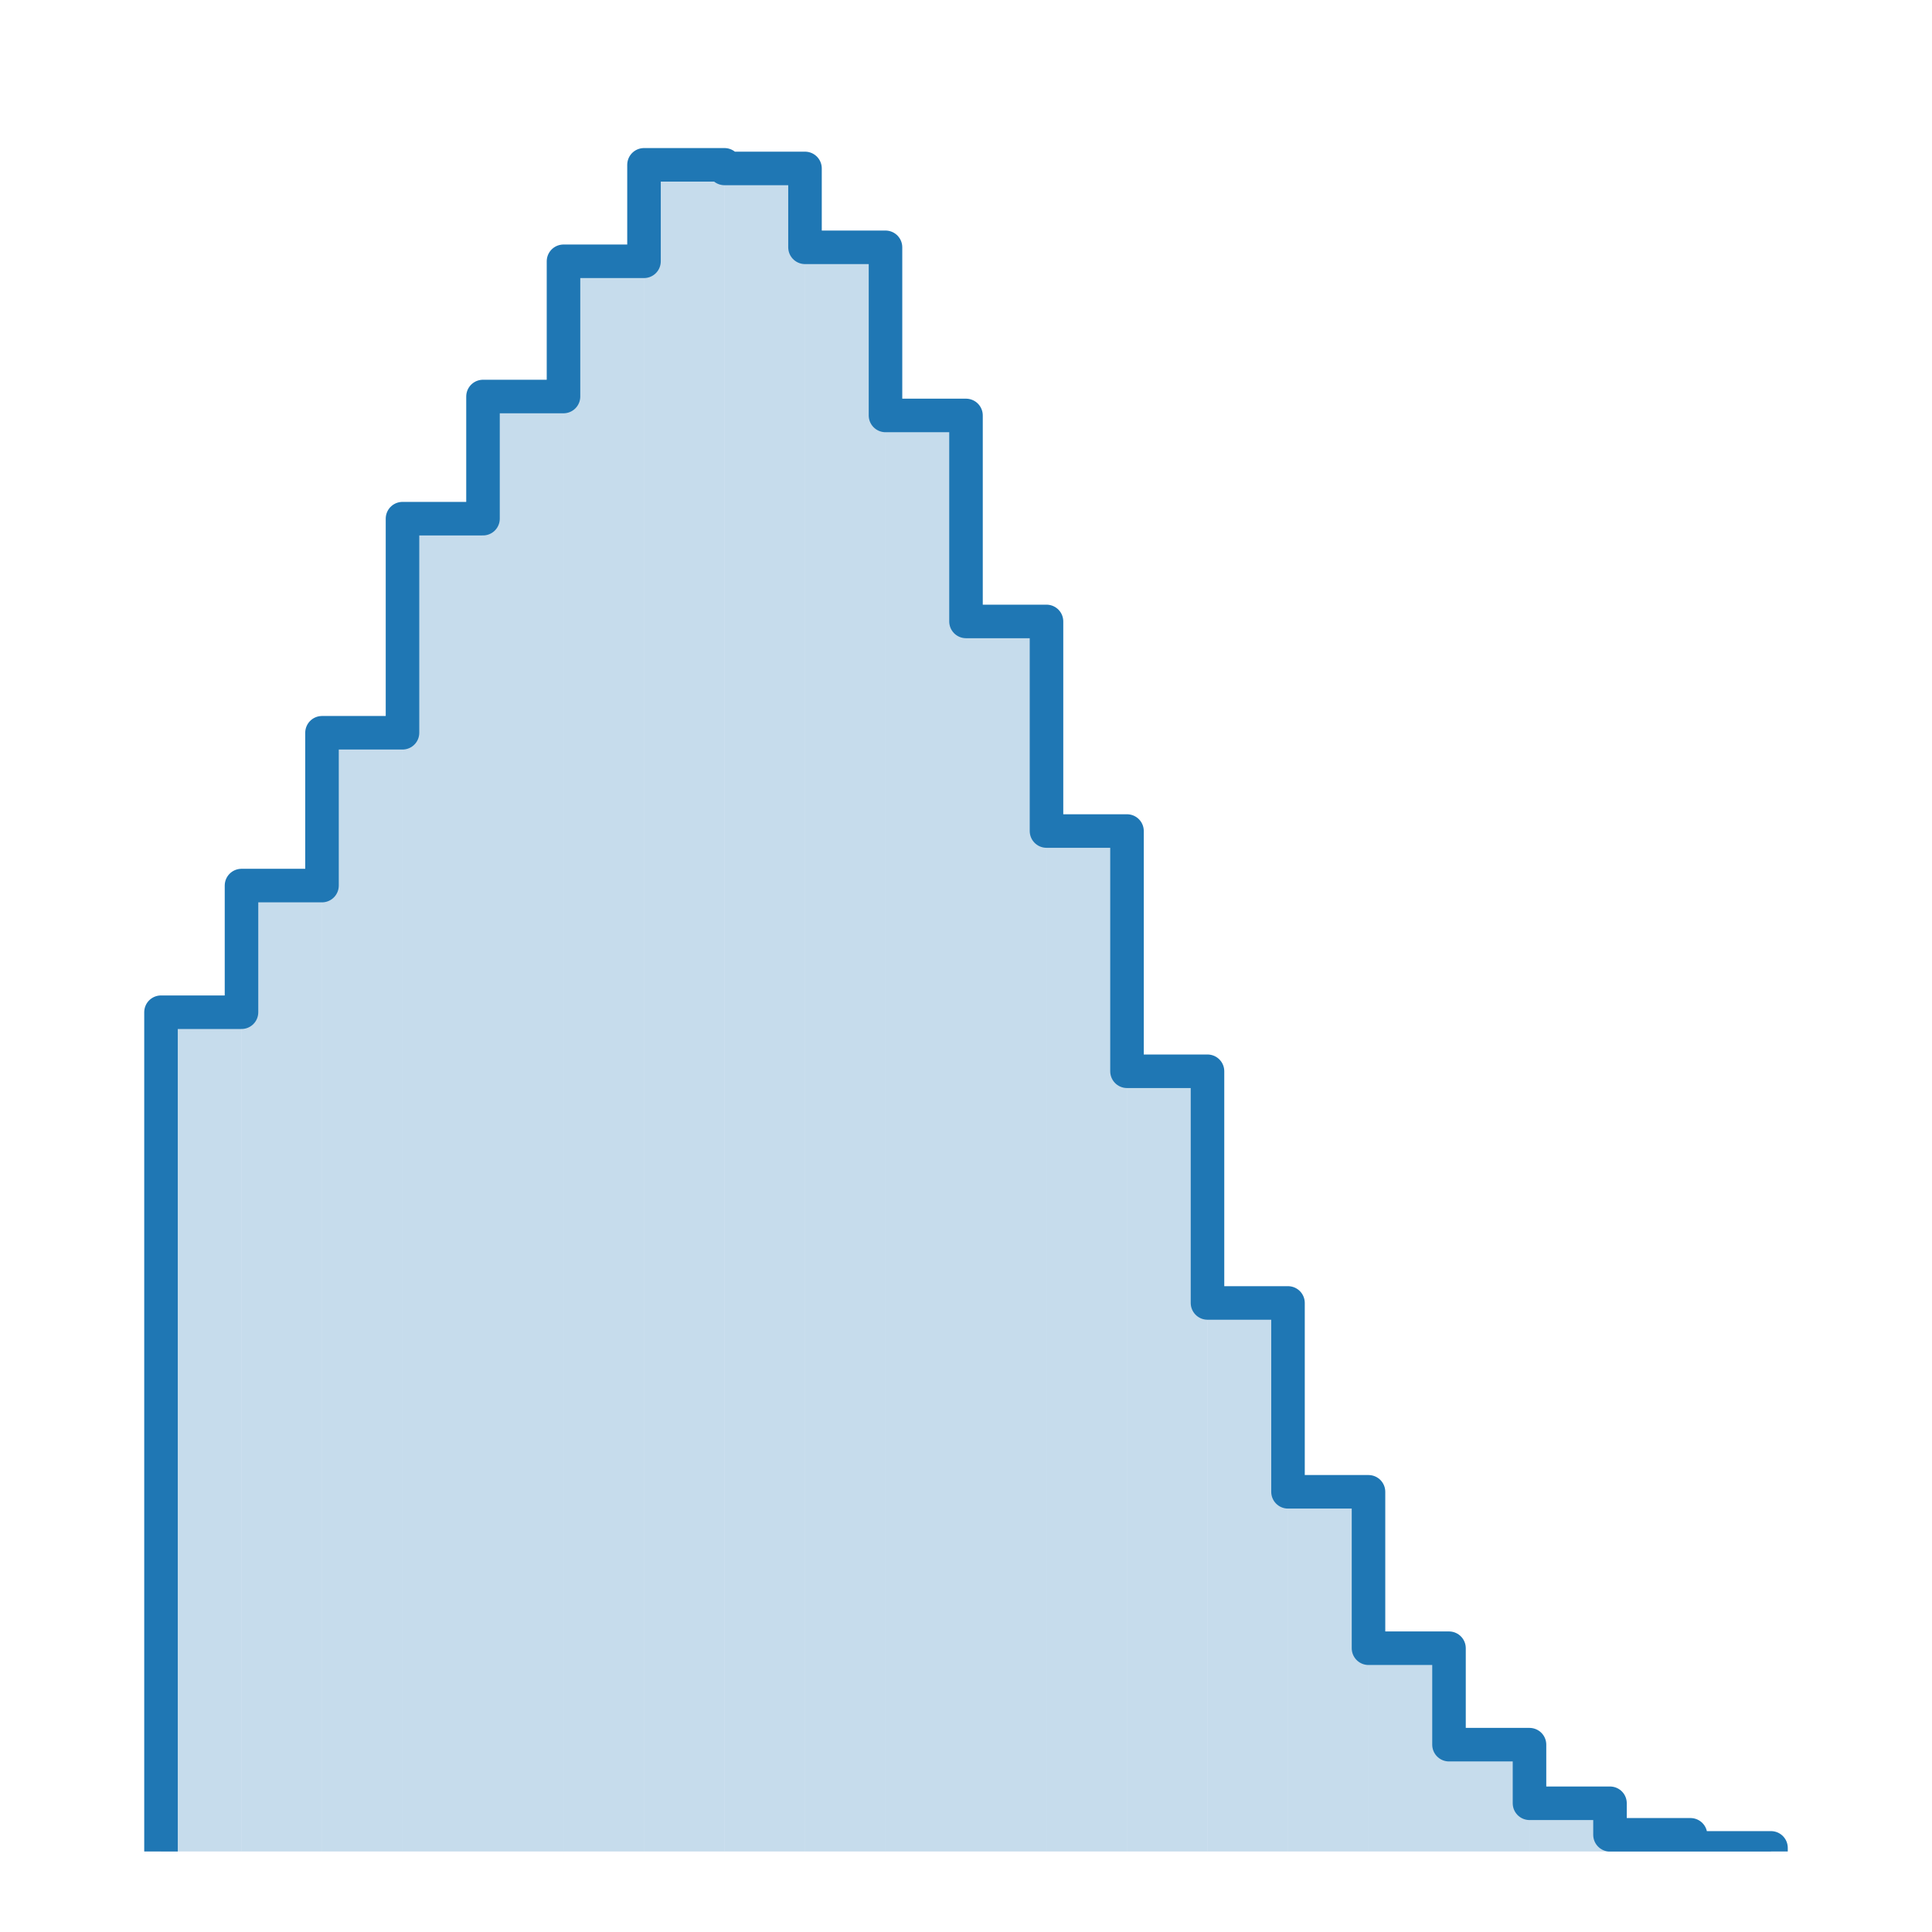 <?xml version="1.0" encoding="utf-8" standalone="no"?>
<!DOCTYPE svg PUBLIC "-//W3C//DTD SVG 1.1//EN"
  "http://www.w3.org/Graphics/SVG/1.1/DTD/svg11.dtd">
<svg xmlns:xlink="http://www.w3.org/1999/xlink" width="172.8pt" height="172.8pt" viewBox="0 0 172.8 172.8" xmlns="http://www.w3.org/2000/svg" version="1.1">
 <defs>
  <style type="text/css">*{stroke-linejoin: round; stroke-linecap: butt}</style>
 </defs>
 <g id="figure_1">
  <g id="patch_1">
   <path d="M 0 172.8 
L 172.8 172.8 
L 172.8 0 
L 0 0 
z
" style="fill: #ffffff"/>
  </g>
  <g id="axes_1">
   <g id="patch_2">
    <path d="M 14.4 165.6 
L 21.6 165.6 
L 21.6 90.534 
L 14.4 90.534 
z
" clip-path="url(#p78517e5087)" style="fill: #1f77b4; opacity: 0.25"/>
   </g>
   <g id="patch_3">
    <path d="M 21.6 165.6 
L 28.8 165.6 
L 28.8 79.206 
L 21.6 79.206 
z
" clip-path="url(#p78517e5087)" style="fill: #1f77b4; opacity: 0.25"/>
   </g>
   <g id="patch_4">
    <path d="M 28.8 165.6 
L 36 165.6 
L 36 65.539 
L 28.8 65.539 
z
" clip-path="url(#p78517e5087)" style="fill: #1f77b4; opacity: 0.25"/>
   </g>
   <g id="patch_5">
    <path d="M 36 165.6 
L 43.2 165.6 
L 43.2 46.39 
L 36 46.39 
z
" clip-path="url(#p78517e5087)" style="fill: #1f77b4; opacity: 0.25"/>
   </g>
   <g id="patch_6">
    <path d="M 43.2 165.6 
L 50.4 165.6 
L 50.4 35.465 
L 43.2 35.465 
z
" clip-path="url(#p78517e5087)" style="fill: #1f77b4; opacity: 0.25"/>
   </g>
   <g id="patch_7">
    <path d="M 50.4 165.6 
L 57.6 165.6 
L 57.6 23.37 
L 50.4 23.37 
z
" clip-path="url(#p78517e5087)" style="fill: #1f77b4; opacity: 0.25"/>
   </g>
   <g id="patch_8">
    <path d="M 57.6 165.6 
L 64.8 165.6 
L 64.8 14.743 
L 57.6 14.743 
z
" clip-path="url(#p78517e5087)" style="fill: #1f77b4; opacity: 0.25"/>
   </g>
   <g id="patch_9">
    <path d="M 64.8 165.6 
L 72 165.6 
L 72 15.065 
L 64.8 15.065 
z
" clip-path="url(#p78517e5087)" style="fill: #1f77b4; opacity: 0.25"/>
   </g>
   <g id="patch_10">
    <path d="M 72 165.6 
L 79.2 165.6 
L 79.2 22.12 
L 72 22.12 
z
" clip-path="url(#p78517e5087)" style="fill: #1f77b4; opacity: 0.25"/>
   </g>
   <g id="patch_11">
    <path d="M 79.2 165.6 
L 86.4 165.6 
L 86.4 37.158 
L 79.2 37.158 
z
" clip-path="url(#p78517e5087)" style="fill: #1f77b4; opacity: 0.25"/>
   </g>
   <g id="patch_12">
    <path d="M 86.4 165.6 
L 93.6 165.6 
L 93.6 55.582 
L 86.4 55.582 
z
" clip-path="url(#p78517e5087)" style="fill: #1f77b4; opacity: 0.25"/>
   </g>
   <g id="patch_13">
    <path d="M 93.6 165.6 
L 100.8 165.6 
L 100.8 74.328 
L 93.6 74.328 
z
" clip-path="url(#p78517e5087)" style="fill: #1f77b4; opacity: 0.25"/>
   </g>
   <g id="patch_14">
    <path d="M 100.8 165.6 
L 108 165.6 
L 108 95.815 
L 100.8 95.815 
z
" clip-path="url(#p78517e5087)" style="fill: #1f77b4; opacity: 0.25"/>
   </g>
   <g id="patch_15">
    <path d="M 108 165.6 
L 115.2 165.6 
L 115.2 116.537 
L 108 116.537 
z
" clip-path="url(#p78517e5087)" style="fill: #1f77b4; opacity: 0.25"/>
   </g>
   <g id="patch_16">
    <path d="M 115.2 165.6 
L 122.4 165.6 
L 122.4 133.429 
L 115.2 133.429 
z
" clip-path="url(#p78517e5087)" style="fill: #1f77b4; opacity: 0.25"/>
   </g>
   <g id="patch_17">
    <path d="M 122.4 165.6 
L 129.6 165.6 
L 129.6 147.418 
L 122.4 147.418 
z
" clip-path="url(#p78517e5087)" style="fill: #1f77b4; opacity: 0.25"/>
   </g>
   <g id="patch_18">
    <path d="M 129.6 165.6 
L 136.8 165.6 
L 136.8 156.045 
L 129.6 156.045 
z
" clip-path="url(#p78517e5087)" style="fill: #1f77b4; opacity: 0.25"/>
   </g>
   <g id="patch_19">
    <path d="M 136.8 165.6 
L 144 165.6 
L 144 161.286 
L 136.8 161.286 
z
" clip-path="url(#p78517e5087)" style="fill: #1f77b4; opacity: 0.25"/>
   </g>
   <g id="patch_20">
    <path d="M 144 165.6 
L 151.2 165.6 
L 151.2 164.108 
L 144 164.108 
z
" clip-path="url(#p78517e5087)" style="fill: #1f77b4; opacity: 0.25"/>
   </g>
   <g id="patch_21">
    <path d="M 151.2 165.6 
L 158.4 165.6 
L 158.4 165.277 
L 151.2 165.277 
z
" clip-path="url(#p78517e5087)" style="fill: #1f77b4; opacity: 0.25"/>
   </g>
   <g id="patch_22">
    <path d="M 14.4 165.6 
L 14.4 90.534 
L 21.6 90.534 
L 21.6 79.206 
L 28.8 79.206 
L 28.8 65.539 
L 36 65.539 
L 36 46.39 
L 43.2 46.39 
L 43.2 35.465 
L 50.4 35.465 
L 50.4 23.37 
L 57.6 23.37 
L 57.6 14.743 
L 64.8 14.743 
L 64.8 15.065 
L 72 15.065 
L 72 22.12 
L 79.2 22.12 
L 79.2 37.158 
L 86.4 37.158 
L 86.4 55.582 
L 93.6 55.582 
L 93.6 74.328 
L 100.8 74.328 
L 100.8 95.815 
L 108 95.815 
L 108 116.537 
L 115.2 116.537 
L 115.2 133.429 
L 122.4 133.429 
L 122.4 147.418 
L 129.6 147.418 
L 129.6 156.045 
L 136.8 156.045 
L 136.8 161.286 
L 144 161.286 
L 144 164.108 
L 151.2 164.108 
L 151.2 165.277 
L 158.4 165.277 
L 158.4 165.6 
" clip-path="url(#p78517e5087)" style="fill: none; stroke: #1f77b4; stroke-width: 3; stroke-linejoin: miter"/>
   </g>
  </g>
 </g>
 <defs>
  <clipPath id="p78517e5087">
   <rect x="7.2" y="7.2" width="158.4" height="158.4"/>
  </clipPath>
 </defs>
</svg>
